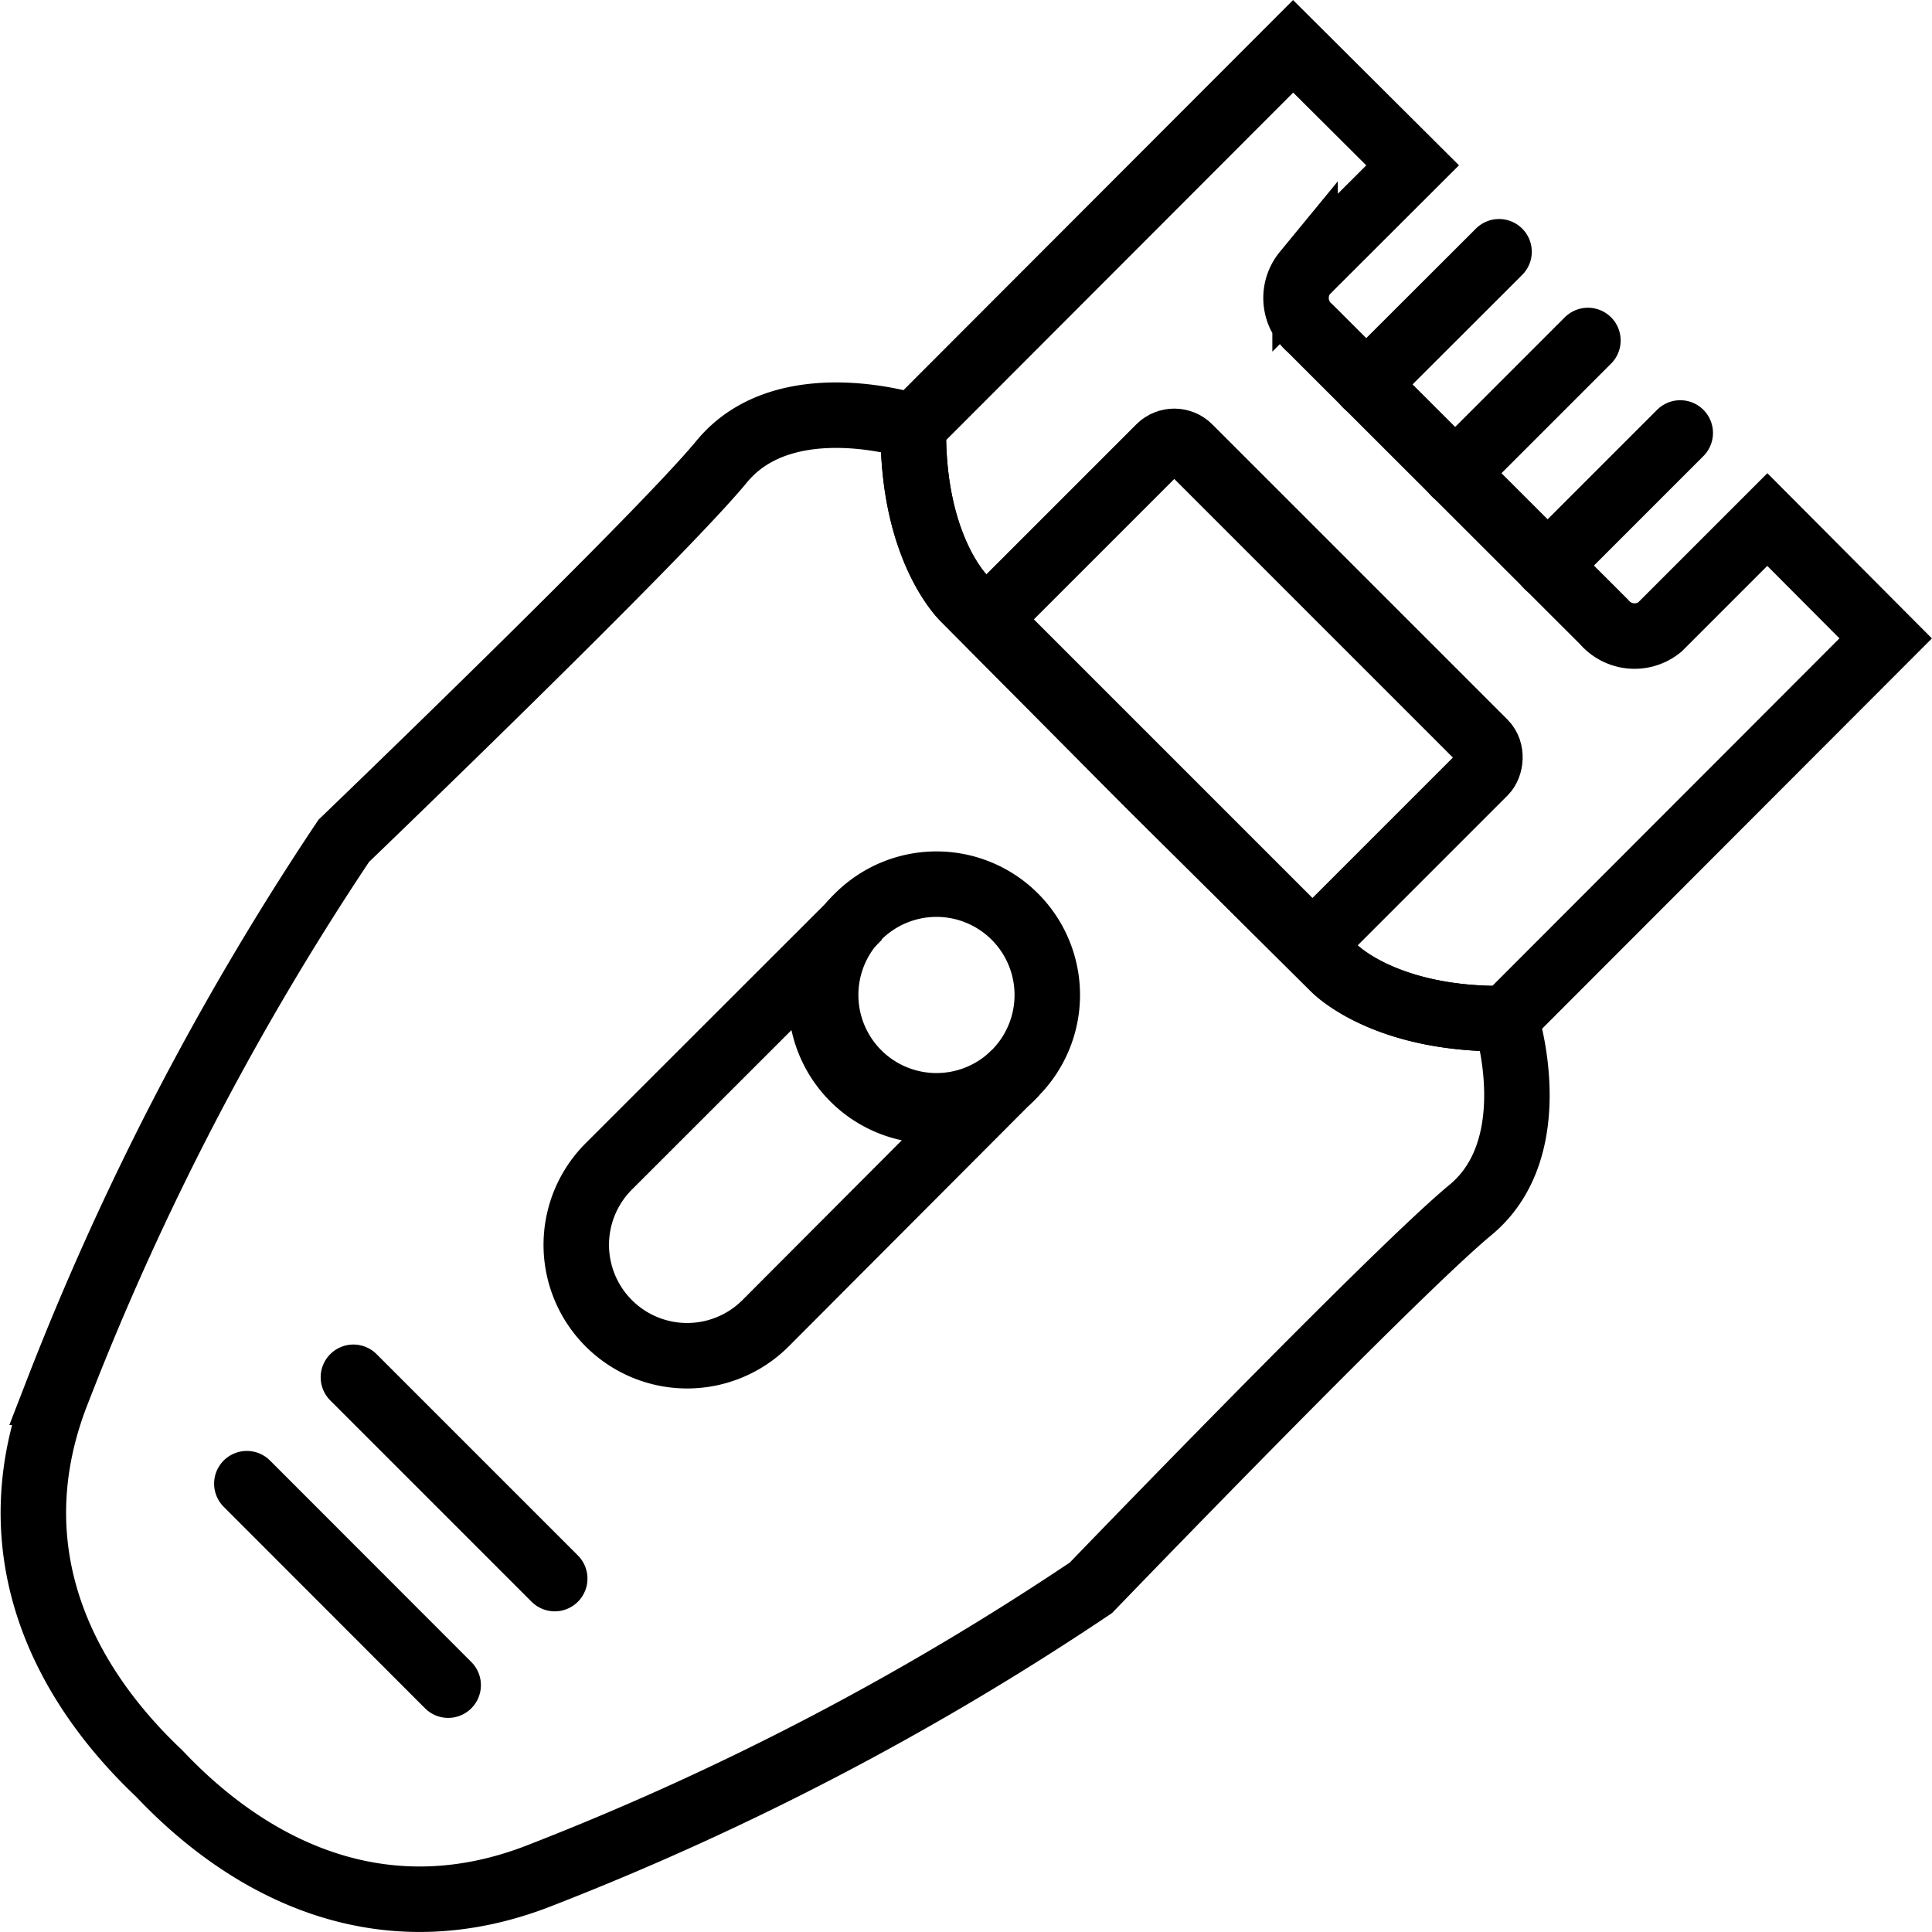 <svg xmlns="http://www.w3.org/2000/svg" viewBox="0 0 118.03 118.03"><defs><style>.cls-1,.cls-2{fill:none;stroke:#000;stroke-miterlimit:10;stroke-width:4px;}.cls-2{stroke-linecap:round;}</style></defs><g id="Layer_2" data-name="Layer 2"><g id="Layer_3" data-name="Layer 3"><path class="cls-1" d="M89.82,73.93C85.13,77.81,66.65,97,66.65,97A172.52,172.52,0,0,1,33,114.57c-9.38,3.69-17.47-.08-23.27-6.22-6.15-5.81-9.92-13.9-6.24-23.29A173.23,173.23,0,0,1,21,51.37S40.22,32.9,44.09,28.2,55.8,26.06,55.8,26.06c-.1,7.47,3.11,10.51,3.11,10.51L70.15,47.88,81.46,59.12s3,3.21,10.51,3.11C92,62.23,94.52,70.06,89.82,73.93Z"/><path class="cls-1" d="M115.2,39,92,62.23c-7.47.1-10.51-3.11-10.51-3.11L70.15,47.89,58.91,36.57s-3.21-3-3.11-10.51L79,2.83,86.3,10.1l-6.57,6.56a2.43,2.43,0,0,0,.31,3.4L98,38a2.44,2.44,0,0,0,3.4.31l6.57-6.57Z"/><line class="cls-2" x1="88.89" y1="28.92" x2="97.01" y2="20.8"/><line class="cls-2" x1="94.54" y1="34.56" x2="102.65" y2="26.45"/><line class="cls-2" x1="83.46" y1="23.49" x2="91.58" y2="15.38"/><rect class="cls-1" x="61.93" y="34" width="28.07" height="16.13" rx="1.28" transform="translate(51.99 -41.4) rotate(45)"/><path class="cls-1" d="M62,65.57A6.77,6.77,0,1,1,62,56,6.77,6.77,0,0,1,62,65.57Z"/><path class="cls-1" d="M62,65.57,46.77,80.84a6.77,6.77,0,1,1-9.58-9.58L52.46,56A6.77,6.77,0,1,0,62,65.57Z"/><line class="cls-2" x1="21.59" y1="84.14" x2="33.89" y2="96.44"/><line class="cls-2" x1="15.08" y1="90.64" x2="27.38" y2="102.95"/></g></g></svg>